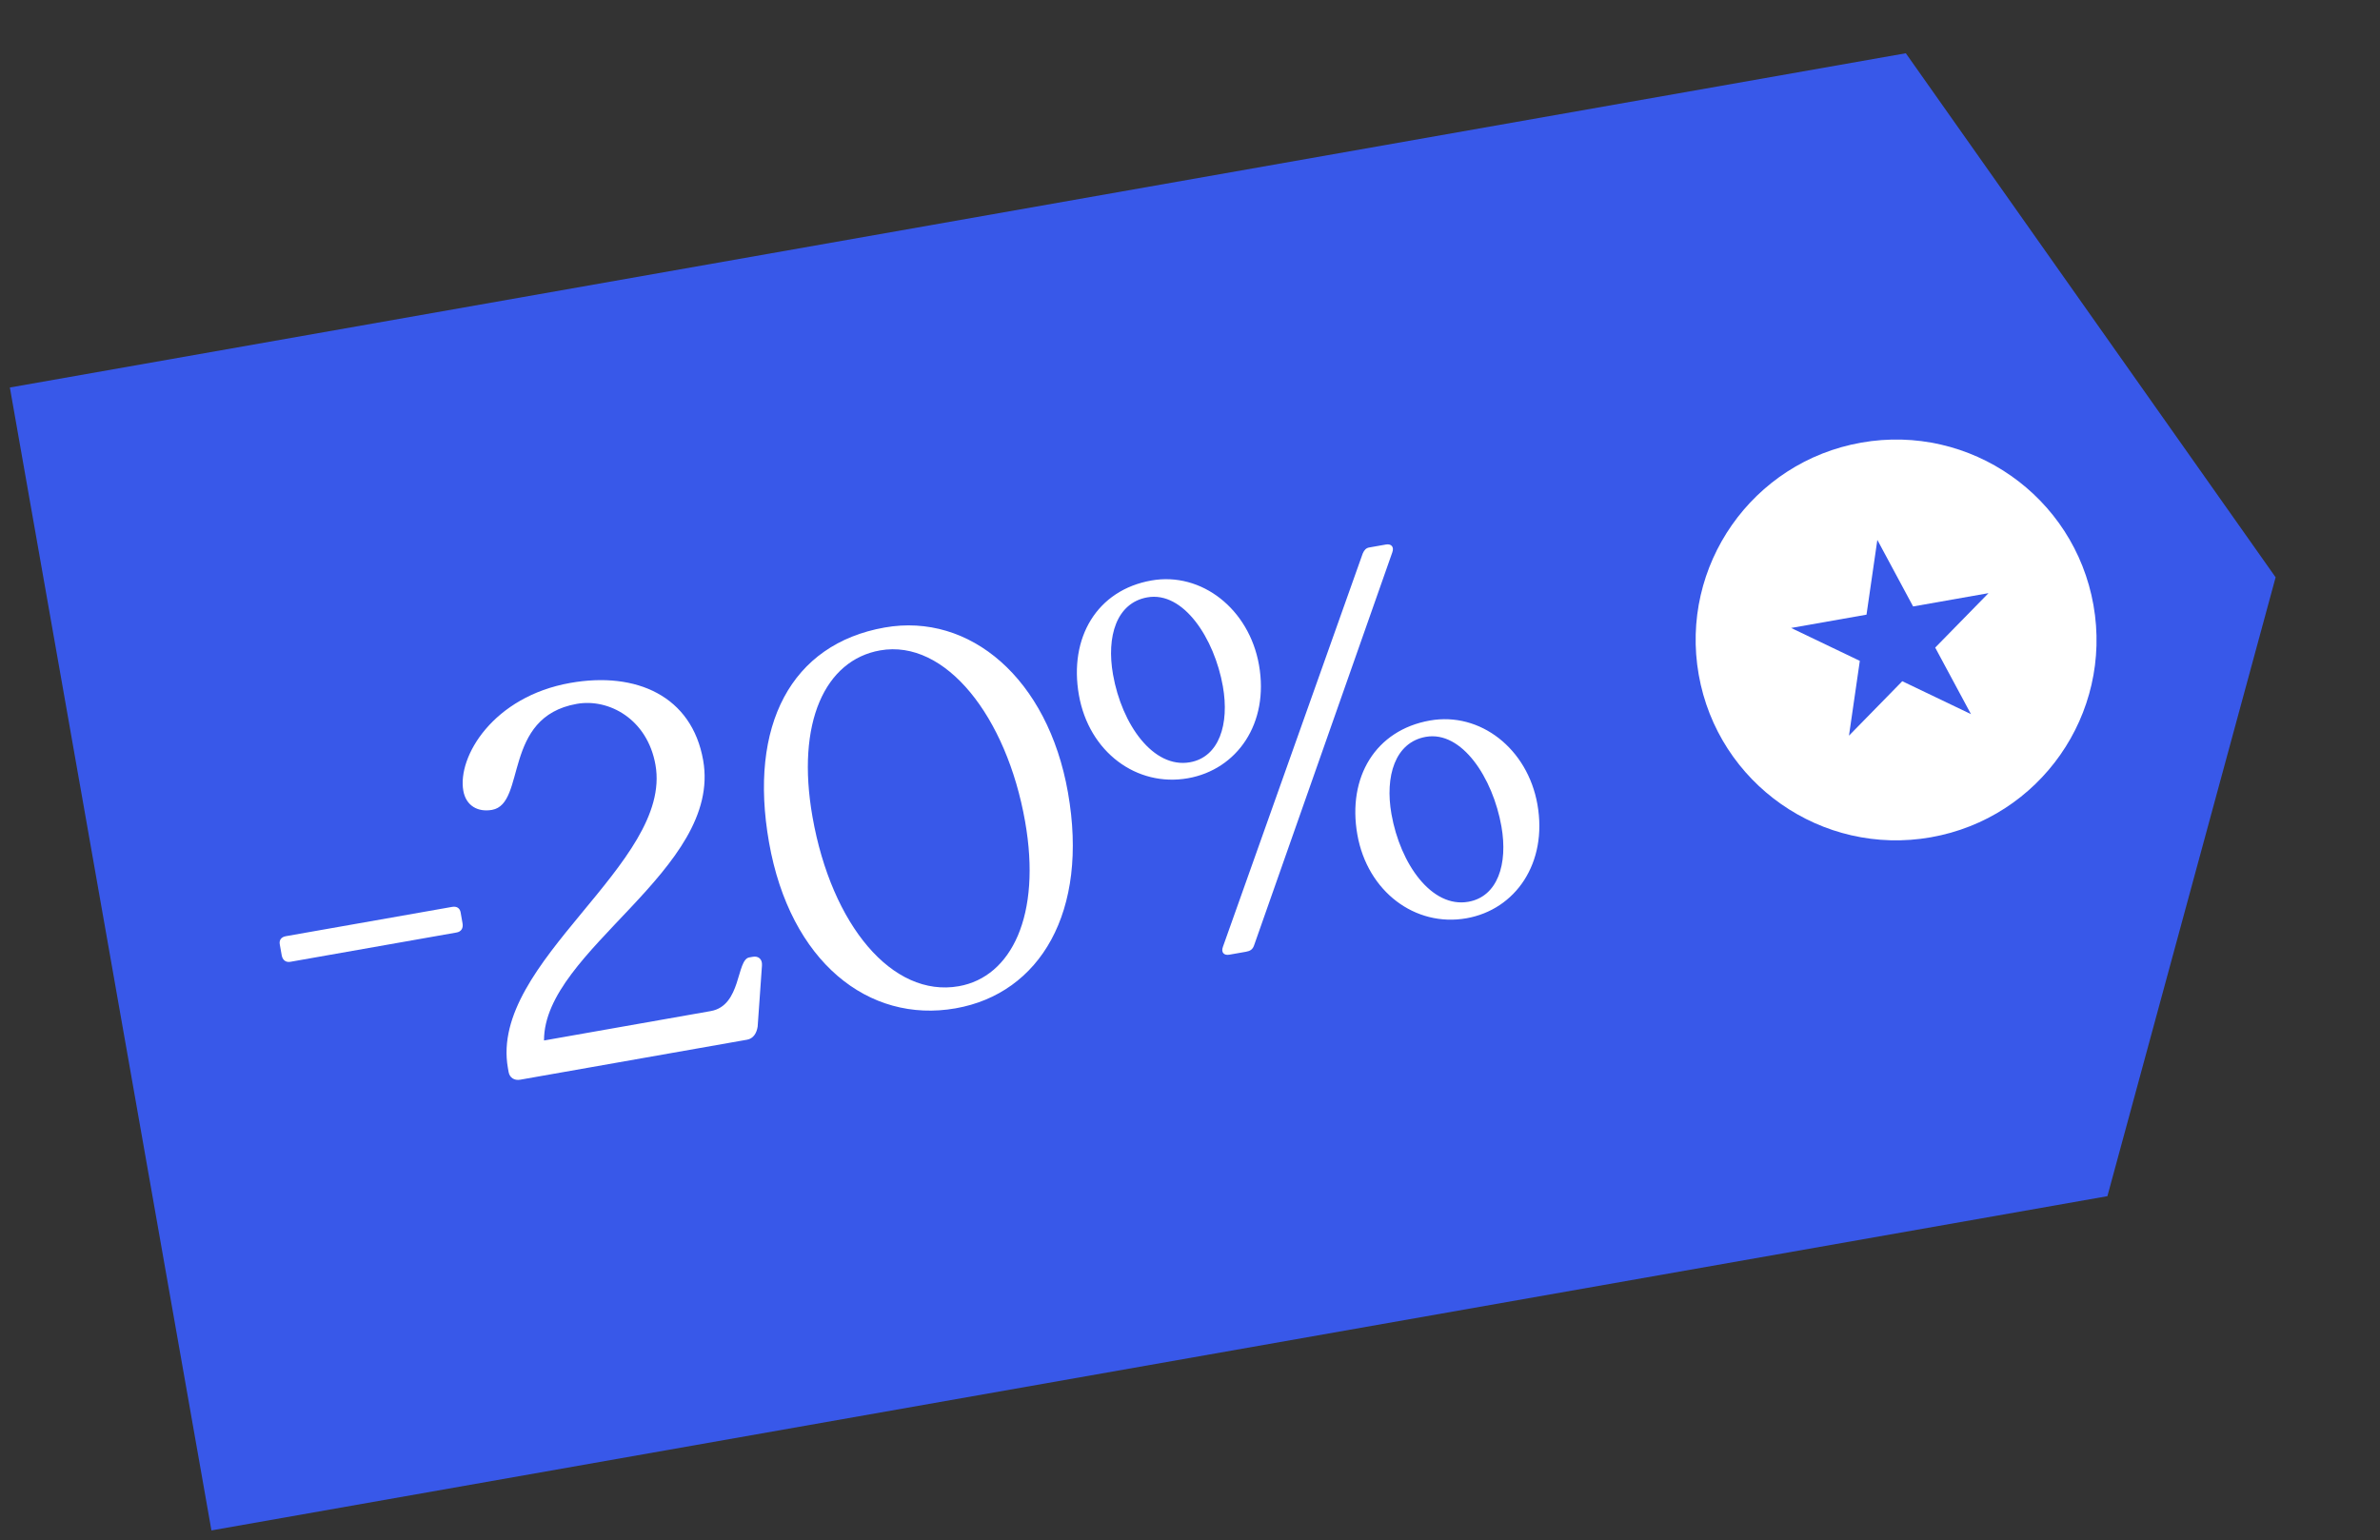 <svg width="190" height="123" viewBox="0 0 190 123" fill="none" xmlns="http://www.w3.org/2000/svg">
<rect x="0" y="0" width="190" height="123" fill="#333333" stroke="none"/>
<path d="M0.787 30.942L152.146 4.253L181.667 46.097L168.238 95.514L16.879 122.203L0.787 30.942Z" fill="#3858E9"/>
<circle cx="151.369" cy="51.099" r="16" transform="rotate(-10 151.369 51.099)" fill="white"/>
<path d="M149.872 43.11L152.727 48.425L158.746 47.363L154.491 51.709L157.346 57.023L151.862 54.395L147.608 58.741L148.473 52.77L142.989 50.142L149.007 49.08L149.872 43.11Z" fill="#3858E9"/>
<path d="M23.184 76.799C22.808 76.865 22.555 76.652 22.489 76.276L22.334 75.4C22.276 75.066 22.448 74.82 22.823 74.754L36.092 72.415C36.468 72.348 36.713 72.52 36.772 72.854L36.926 73.73C36.993 74.106 36.828 74.393 36.453 74.459L23.184 76.799Z" fill="white"/>
<path d="M60.106 76.398C60.523 76.324 60.867 76.565 60.83 77.088L60.486 81.967C60.407 82.497 60.14 82.932 59.639 83.02L41.529 86.213C41.071 86.294 40.685 86.061 40.604 85.602L40.545 85.268C39.052 76.797 53.718 68.963 52.328 61.076C51.68 57.404 48.593 55.754 46.047 56.203C40.081 57.255 42.033 64.182 39.279 64.668C38.153 64.866 37.2 64.346 36.987 63.136C36.509 60.423 39.362 55.618 45.537 54.529C50.795 53.602 55.23 55.574 56.135 60.706C57.68 69.469 43.404 75.858 43.43 83.082L56.741 80.734C59.203 80.3 58.771 76.633 59.814 76.449L60.106 76.398Z" fill="white"/>
<path d="M76.292 80.514C69.324 81.743 63.071 76.779 61.393 67.265C59.745 57.918 63.16 51.422 70.629 50.105C77.43 48.906 83.652 54.176 85.256 63.273C86.941 72.828 83.01 79.329 76.292 80.514ZM76.54 78.749C80.755 78.006 83.153 73.066 81.836 65.596C80.358 57.209 75.479 51.014 70.263 51.933C65.882 52.706 63.532 57.681 64.864 65.233C66.387 73.871 71.241 79.683 76.54 78.749Z" fill="white"/>
<path d="M94.832 62.143C90.743 62.864 86.934 60.051 86.132 55.503C85.322 50.913 87.579 47.116 91.918 46.351C95.924 45.645 99.721 48.632 100.508 53.097C101.332 57.77 98.754 61.452 94.832 62.143ZM98.134 76.232C97.716 76.306 97.456 76.051 97.633 75.589L108.79 44.193C108.913 43.913 109.058 43.759 109.308 43.715L110.644 43.479C111.061 43.406 111.321 43.661 111.144 44.123L100.112 75.496C99.997 75.818 99.803 75.938 99.469 75.997L98.134 76.232ZM94.994 60.867C97.331 60.455 98.156 57.814 97.626 54.81C96.949 50.971 94.476 47.191 91.596 47.698C89.135 48.132 88.317 50.815 88.854 53.861C89.56 57.867 92.073 61.382 94.994 60.867ZM117.068 73.324C112.978 74.045 109.162 71.19 108.36 66.642C107.551 62.052 109.814 58.297 114.154 57.532C118.16 56.825 121.949 59.771 122.736 64.236C123.56 68.909 120.99 72.632 117.068 73.324ZM117.222 72.006C119.559 71.594 120.392 68.995 119.862 65.99C119.178 62.11 116.704 58.33 113.825 58.837C111.363 59.271 110.553 61.996 111.082 65C111.789 69.006 114.302 72.521 117.222 72.006Z" fill="white"/>
</svg>
